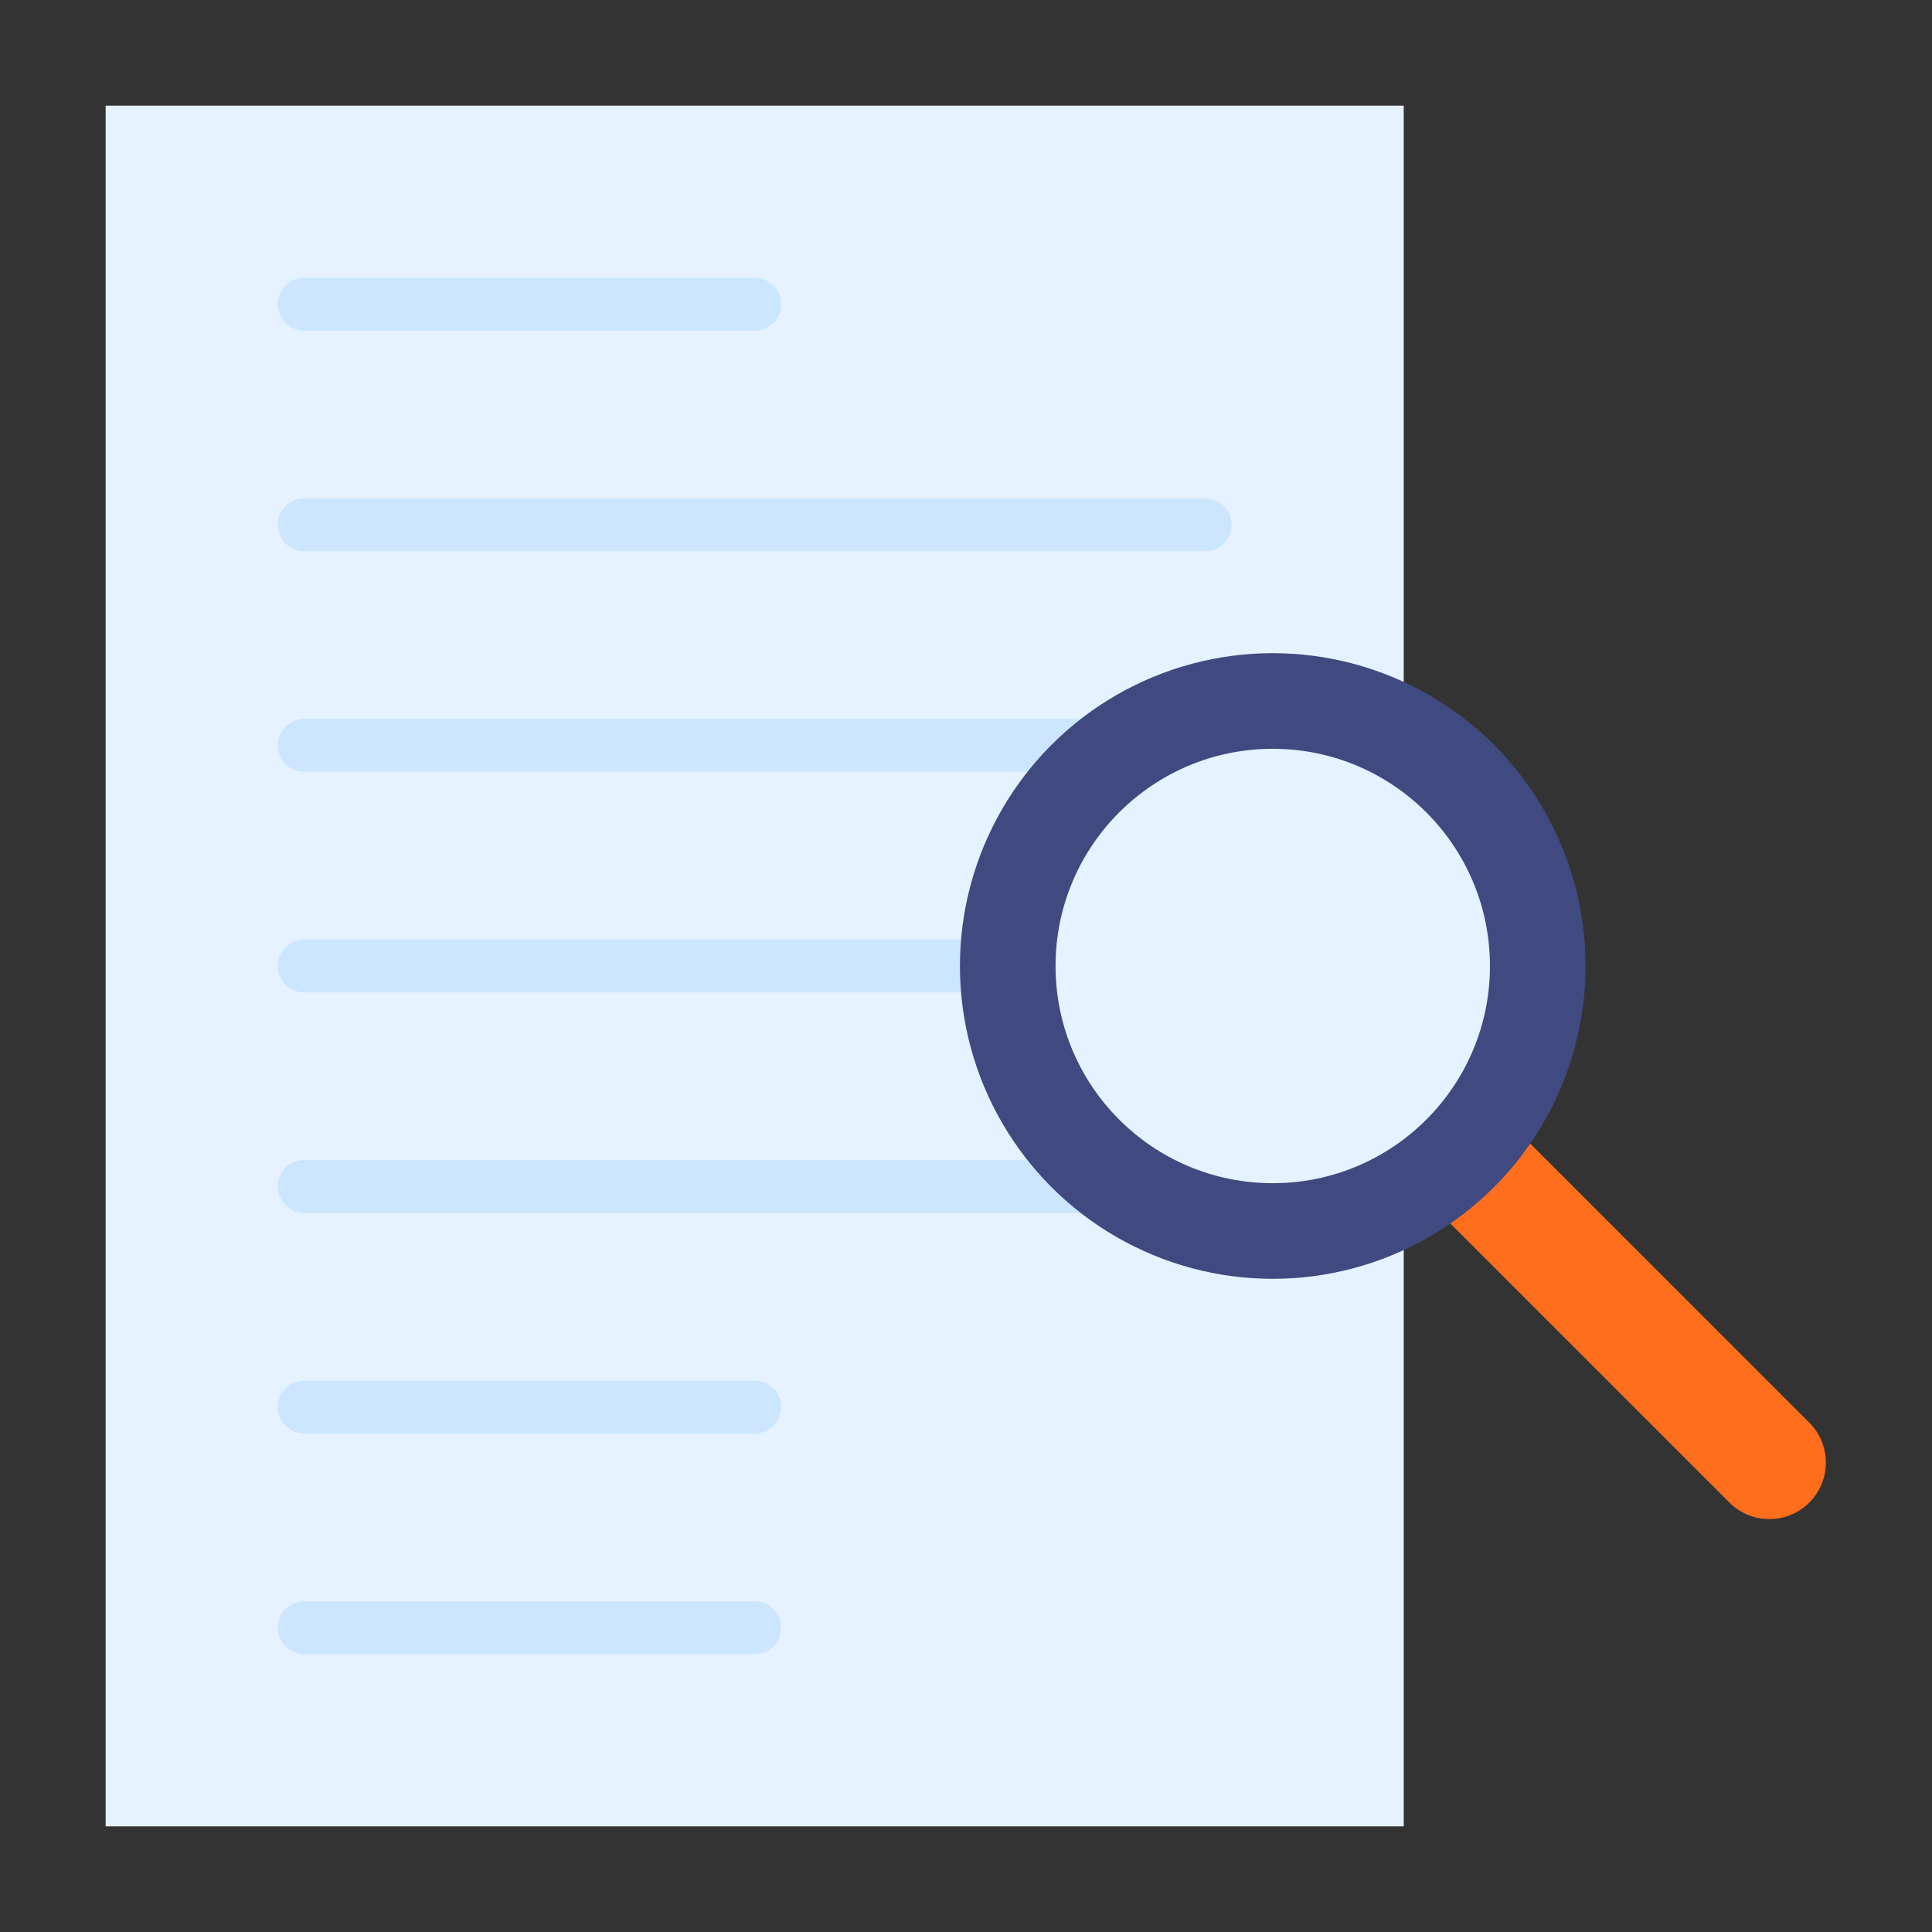 <svg height="512" viewBox="0 0 128 128" width="512" xmlns="http://www.w3.org/2000/svg"><rect x="0" y="0" width="128" height="128" fill="#333333" stroke="none"/><g><path d="m7 7h86v114h-86z" fill="#e6f2ff"/><g fill="#cce6ff"><path d="m50 21.906h-29.844a1.75 1.75 0 0 1 0-3.5h29.844a1.75 1.75 0 0 1 0 3.5z"/><path d="m79.844 36.522h-59.688a1.75 1.75 0 0 1 0-3.5h59.688a1.75 1.75 0 0 1 0 3.5z"/><path d="m79.844 51.136h-59.688a1.75 1.75 0 0 1 0-3.5h59.688a1.75 1.75 0 0 1 0 3.5z"/><path d="m79.844 65.75h-59.688a1.75 1.75 0 0 1 0-3.5h59.688a1.75 1.75 0 0 1 0 3.5z"/><path d="m79.844 80.364h-59.688a1.75 1.75 0 0 1 0-3.5h59.688a1.75 1.75 0 0 1 0 3.5z"/><path d="m50 94.978h-29.844a1.75 1.75 0 1 1 0-3.5h29.844a1.75 1.75 0 1 1 0 3.5z"/><path d="m50 109.594h-29.844a1.75 1.75 0 0 1 0-3.5h29.844a1.75 1.75 0 0 1 0 3.5z"/></g><path d="m96.088 81.058 18.523 18.522a3.743 3.743 0 0 0 5.293-5.293l-18.525-18.524z" fill="#ff6e1d"/><circle cx="84.323" cy="64" fill="#404a80" r="20.725"/><circle cx="84.323" cy="64" fill="#e6f2ff" r="14.39"/></g></svg>